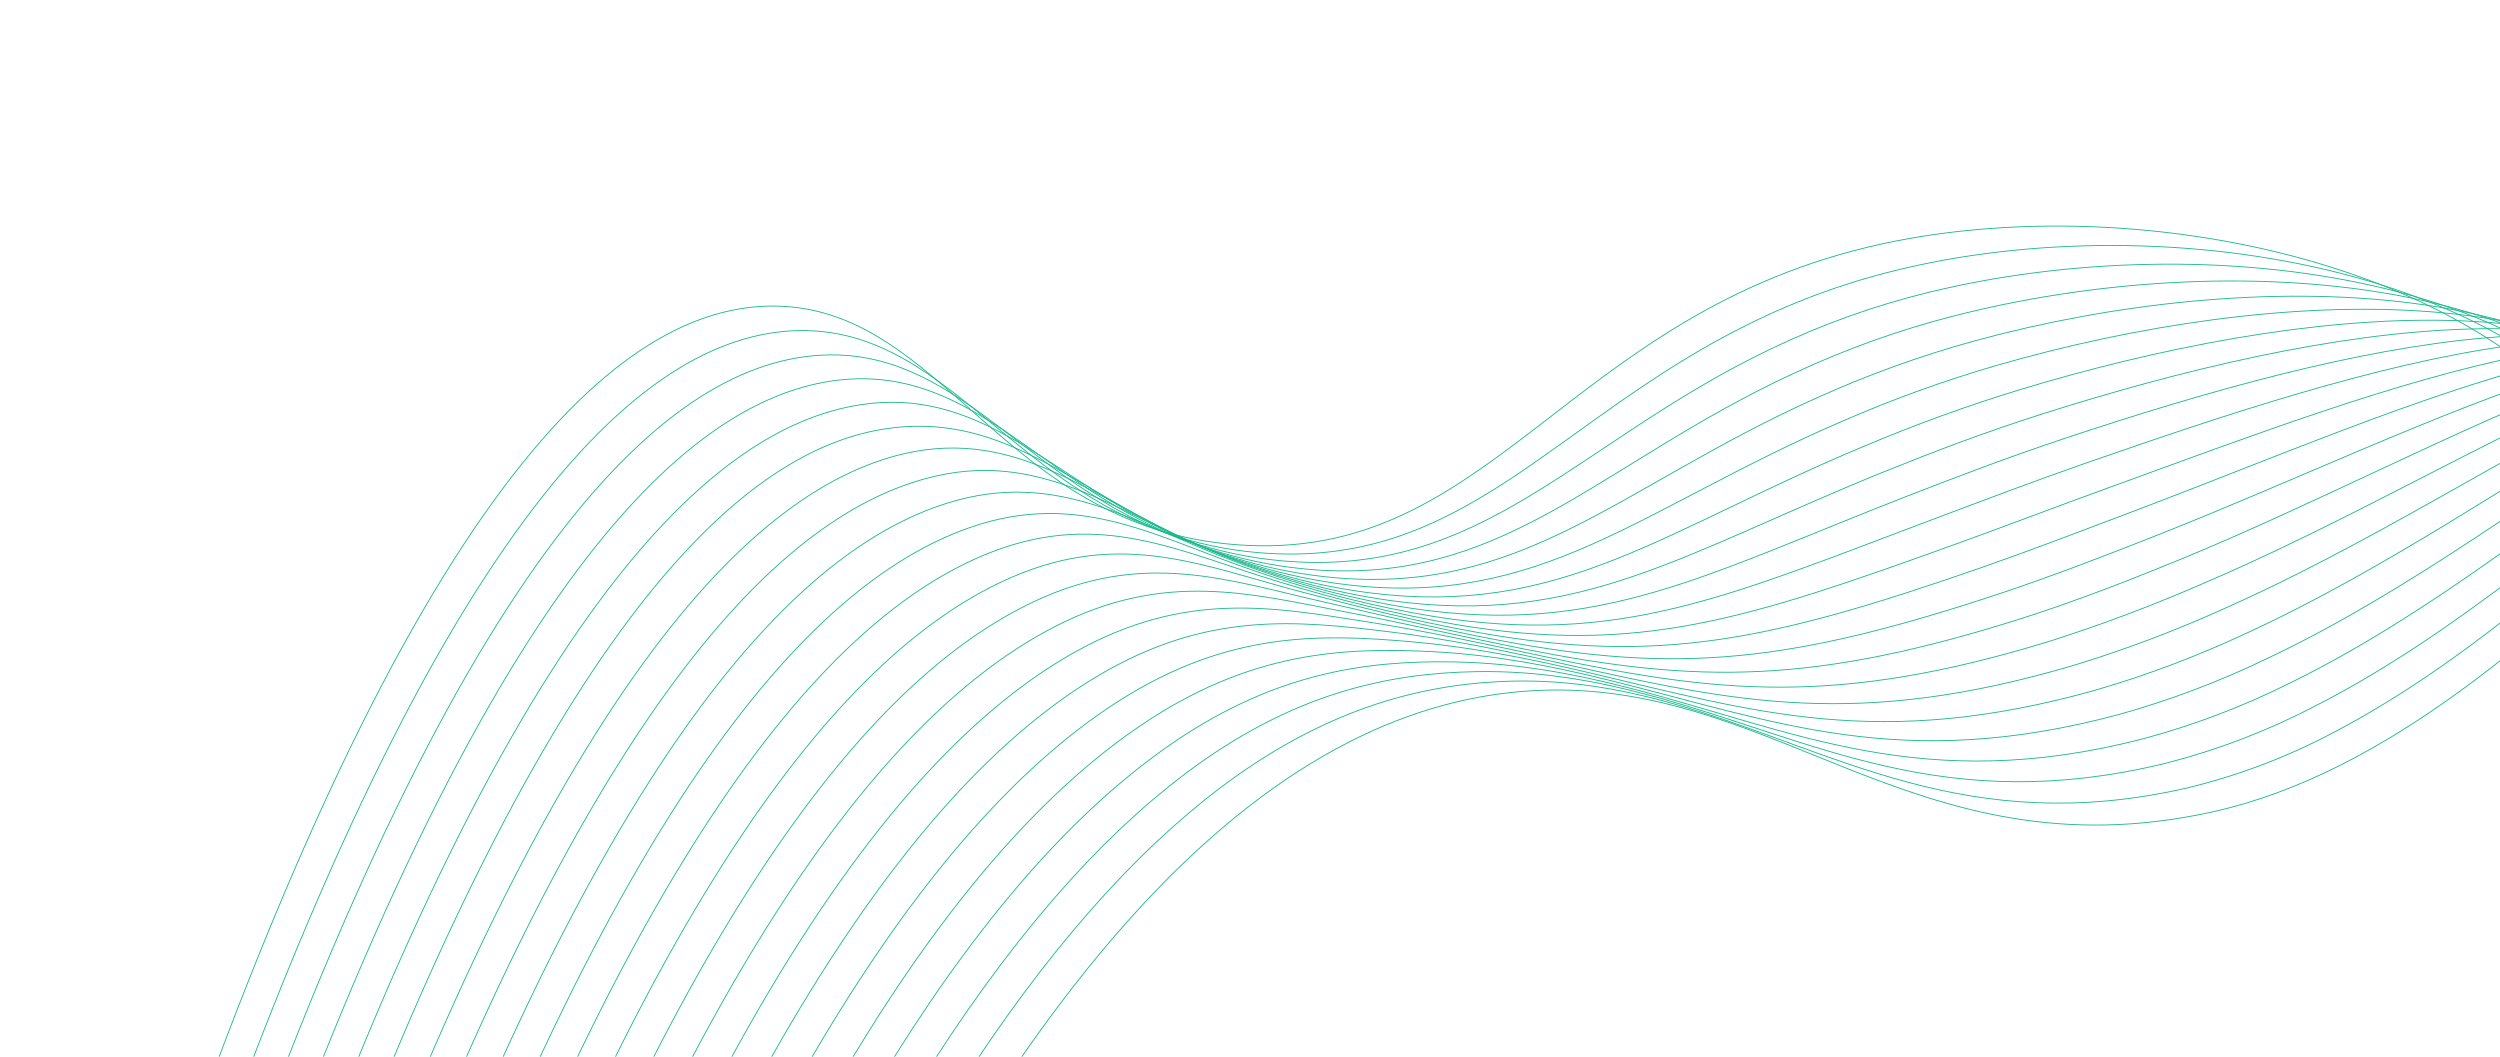 <svg width="847" height="358" viewBox="0 0 847 358" fill="none" xmlns="http://www.w3.org/2000/svg">
<path d="M897.383 178.885C866.923 93.041 731.071 62.358 637.855 82.588C530.435 105.911 505.591 191.223 418.851 184.55C339.701 178.485 319.945 104.292 262.547 103.695C209.796 103.15 139.122 164.894 53.297 416.561" stroke="#1AB78D" stroke-width="0.3" stroke-miterlimit="10"/>
<path d="M61.613 425.235C146.502 177.144 216.863 113.636 269.919 112.022C309.251 110.878 331.342 144.35 366.884 166.78C384.715 178.421 405.156 185.45 426.373 187.238C495.881 193.144 526.223 142.424 592.535 109.772C609.426 101.396 627.244 95.034 645.62 90.819C738.928 69.093 871.865 92.586 903.589 174.82" stroke="#1AB78D" stroke-width="0.3" stroke-miterlimit="10"/>
<path d="M69.94 433.876C153.895 189.376 223.901 124.13 277.158 120.394C316.307 117.65 338.911 149.207 374.218 170.175C392.296 181.215 412.655 187.981 433.743 189.958C502.371 196.378 533.565 149.9 600.296 118.053C617.246 109.922 634.993 103.568 653.253 99.094C746.726 76.158 876.67 92.161 909.658 170.783" stroke="#1AB78D" stroke-width="0.3" stroke-miterlimit="10"/>
<path d="M78.245 442.49C161.245 201.632 230.944 134.654 284.454 128.737C323.456 124.419 346.506 154.041 381.627 173.553C399.918 183.992 420.183 190.504 441.129 192.674C508.938 199.595 540.843 157.373 608.071 126.33C625.081 118.402 642.775 112.036 660.936 107.31C754.526 83 881.512 91.679 915.762 166.691" stroke="#1AB78D" stroke-width="0.3" stroke-miterlimit="10"/>
<path d="M86.565 451.18C168.622 213.867 237.959 145.199 291.768 137.092C330.58 131.224 354.154 158.896 389.063 176.911C407.58 186.752 427.785 193.014 448.62 195.369C515.61 202.791 548.275 164.831 616.029 134.569C633.07 126.896 650.676 120.545 668.692 115.575C762.414 89.888 886.444 91.259 921.973 162.657" stroke="#1AB78D" stroke-width="0.3" stroke-miterlimit="10"/>
<path d="M94.818 459.852C175.984 226.106 244.719 154.256 299.081 145.432C337.875 139.091 361.78 163.645 396.473 180.29C415.203 189.512 435.348 195.523 456.067 198.073C522.238 205.996 555.632 172.304 623.808 142.862C640.886 135.398 658.427 129.042 676.322 123.834C770.162 96.709 891.247 90.817 928.042 158.621" stroke="#1AB78D" stroke-width="0.3" stroke-miterlimit="10"/>
<path d="M103.209 468.495C183.365 238.356 252.014 166.397 306.362 153.699C344.786 144.923 369.455 168.479 403.901 183.681C422.825 192.283 442.913 198.049 463.517 200.792C528.869 209.216 563.035 179.767 631.647 151.142C648.767 143.906 666.247 137.555 684.018 132.112C777.99 103.609 896.107 90.348 934.175 154.587" stroke="#1AB78D" stroke-width="0.3" stroke-miterlimit="10"/>
<path d="M111.523 477.155C190.696 250.601 259.008 176.915 313.692 162.131C351.883 151.75 377.133 173.169 411.323 187.042C430.425 195.016 450.462 200.53 470.953 203.451C535.475 212.394 570.42 187.219 639.474 159.361C655.546 152.898 672.771 146.327 691.698 140.313C785.807 110.384 900.976 89.925 940.302 150.522" stroke="#1AB78D" stroke-width="0.3" stroke-miterlimit="10"/>
<path d="M119.837 485.814C198.106 262.844 266.036 187.6 320.982 170.443C358.984 158.592 384.828 177.872 418.771 190.381C438.051 197.72 458.052 202.999 478.442 206.13C542.144 215.575 577.827 194.633 647.356 167.616C663.541 161.32 680.726 154.789 699.448 148.547C793.561 117.235 905.842 89.486 946.427 146.458" stroke="#1AB78D" stroke-width="0.3" stroke-miterlimit="10"/>
<path d="M128.163 494.455C205.484 275.079 273.06 198.255 328.303 178.829C366.104 165.526 392.607 182.589 426.154 193.781C445.587 200.484 465.552 205.534 485.834 208.877C548.733 218.82 585.176 202.14 655.141 175.859C671.363 169.747 688.564 163.212 707.084 156.757C801.412 123.94 910.69 88.956 952.542 142.332" stroke="#1AB78D" stroke-width="0.3" stroke-miterlimit="10"/>
<path d="M136.477 503.115C212.846 287.318 280.088 208.941 335.569 187.178C373.171 172.438 400.266 187.268 433.551 197.178C453.13 203.223 473.069 208.036 493.249 211.588C555.314 222.034 592.514 209.601 662.962 184.206C679.304 178.292 696.456 171.751 714.761 165.102C809.199 130.801 915.525 88.603 958.671 138.363" stroke="#1AB78D" stroke-width="0.3" stroke-miterlimit="10"/>
<path d="M144.791 511.775C220.226 299.568 287.147 219.621 342.911 195.512C380.333 179.347 408.029 191.909 440.991 200.551C459.938 205.512 479.312 210.465 500.726 214.286C561.969 225.218 599.932 217.061 670.829 192.465C687.257 186.739 704.376 180.19 722.512 173.337C817.06 137.551 920.449 88.137 964.846 134.304" stroke="#1AB78D" stroke-width="0.3" stroke-miterlimit="10"/>
<path d="M153.106 520.434C227.616 311.864 294.106 230.352 350.211 203.87C387.45 186.265 415.786 196.52 448.416 203.927C467.672 208.3 487.042 213 508.173 216.99C568.606 228.469 607.301 224.515 678.665 200.729C695.184 195.208 712.283 188.646 730.172 181.59C824.808 144.292 925.282 87.689 970.945 130.261" stroke="#1AB78D" stroke-width="0.3" stroke-miterlimit="10"/>
<path d="M161.389 529.1C234.968 324.057 301.235 241.065 357.51 212.229C394.575 193.229 423.539 201.115 455.844 207.318C475.417 211.07 494.771 215.535 515.561 219.722C575.181 231.653 614.615 232.013 686.507 209.024C703.124 203.673 720.175 197.106 737.867 189.867C832.6 151.025 930.145 87.236 977.074 126.212" stroke="#1AB78D" stroke-width="0.3" stroke-miterlimit="10"/>
<path d="M169.747 537.734C242.346 336.292 308.265 251.831 364.823 220.569C401.726 200.157 431.299 205.662 463.251 210.682C483.139 213.798 502.513 218.052 523.066 222.398C581.837 234.837 622.058 239.437 694.341 217.274C711.731 211.744 728.827 205.328 745.56 198.05C840.376 157.745 935.06 86.803 983.201 122.148" stroke="#1AB78D" stroke-width="0.3" stroke-miterlimit="10"/>
<path d="M178.061 546.394C249.726 348.542 315.407 262.525 372.073 228.921C408.818 207.111 439.009 210.203 470.691 214.054C490.89 216.519 510.254 220.568 530.512 225.102C588.479 238.038 629.445 246.903 702.147 225.544C719.569 220.249 736.631 213.837 753.229 206.349C848.132 164.373 939.877 86.358 989.333 118.034" stroke="#1AB78D" stroke-width="0.3" stroke-miterlimit="10"/>
<path d="M186.374 555.053C257.088 360.78 322.57 273.326 379.43 237.252C415.992 214.081 446.805 214.694 478.096 217.418C498.605 219.215 517.968 223.106 537.942 227.809C595.076 241.25 636.813 254.357 710.013 233.802C727.462 228.721 744.491 222.298 760.949 214.589C855.894 171.112 944.743 85.92 995.475 114.046" stroke="#1AB78D" stroke-width="0.3" stroke-miterlimit="10"/>
<path d="M194.704 563.709C264.481 373.091 329.603 284.106 386.73 245.61C423.179 221.033 454.549 219.164 485.507 220.796C506.378 221.884 525.695 225.626 545.389 230.513C601.697 244.424 644.186 261.827 717.853 242.082C735.325 237.206 752.323 230.77 768.642 222.851C863.645 177.789 949.606 85.466 1001.6 109.997" stroke="#1AB78D" stroke-width="0.3" stroke-miterlimit="10"/>
<path d="M203.018 572.369C271.77 385.281 336.733 294.898 394.054 254.011C430.366 228.064 462.287 223.684 492.95 224.264C514.087 224.71 533.473 228.246 552.854 233.309C608.35 247.751 651.592 269.385 725.702 250.408C743.196 245.738 760.165 239.288 776.344 231.159C871.401 184.497 954.567 85.103 1007.75 106.009" stroke="#1AB78D" stroke-width="0.3" stroke-miterlimit="10"/>
<path d="M211.332 581.028C279.211 397.519 343.878 305.688 401.341 262.309C437.543 234.97 469.993 228.051 500.356 227.549C521.776 227.206 541.169 230.693 560.288 235.952C614.949 250.899 658.948 276.779 733.532 258.642C751.049 254.185 767.993 247.721 784.027 239.376C879.114 191.072 959.335 84.574 1013.86 101.899" stroke="#1AB78D" stroke-width="0.3" stroke-miterlimit="10"/>
<path d="M219.659 589.669C286.588 409.754 351.039 316.553 408.592 270.661C444.676 241.964 477.634 232.479 507.705 230.94C529.412 229.823 548.834 233.225 567.649 238.626C621.51 254.086 666.269 284.227 741.301 266.888C758.842 262.629 775.767 256.147 791.666 247.601C886.681 197.548 964.141 84.147 1019.96 97.84" stroke="#1AB78D" stroke-width="0.3" stroke-miterlimit="10"/>
<path d="M227.957 598.332C335.033 312.151 437.514 240.966 515.19 234.303C599.983 227.028 647.304 297.446 749.201 275.156C868.731 248.992 959.391 81.973 1026.12 93.785" stroke="#1AB78D" stroke-width="0.3" stroke-miterlimit="10"/>
</svg>
